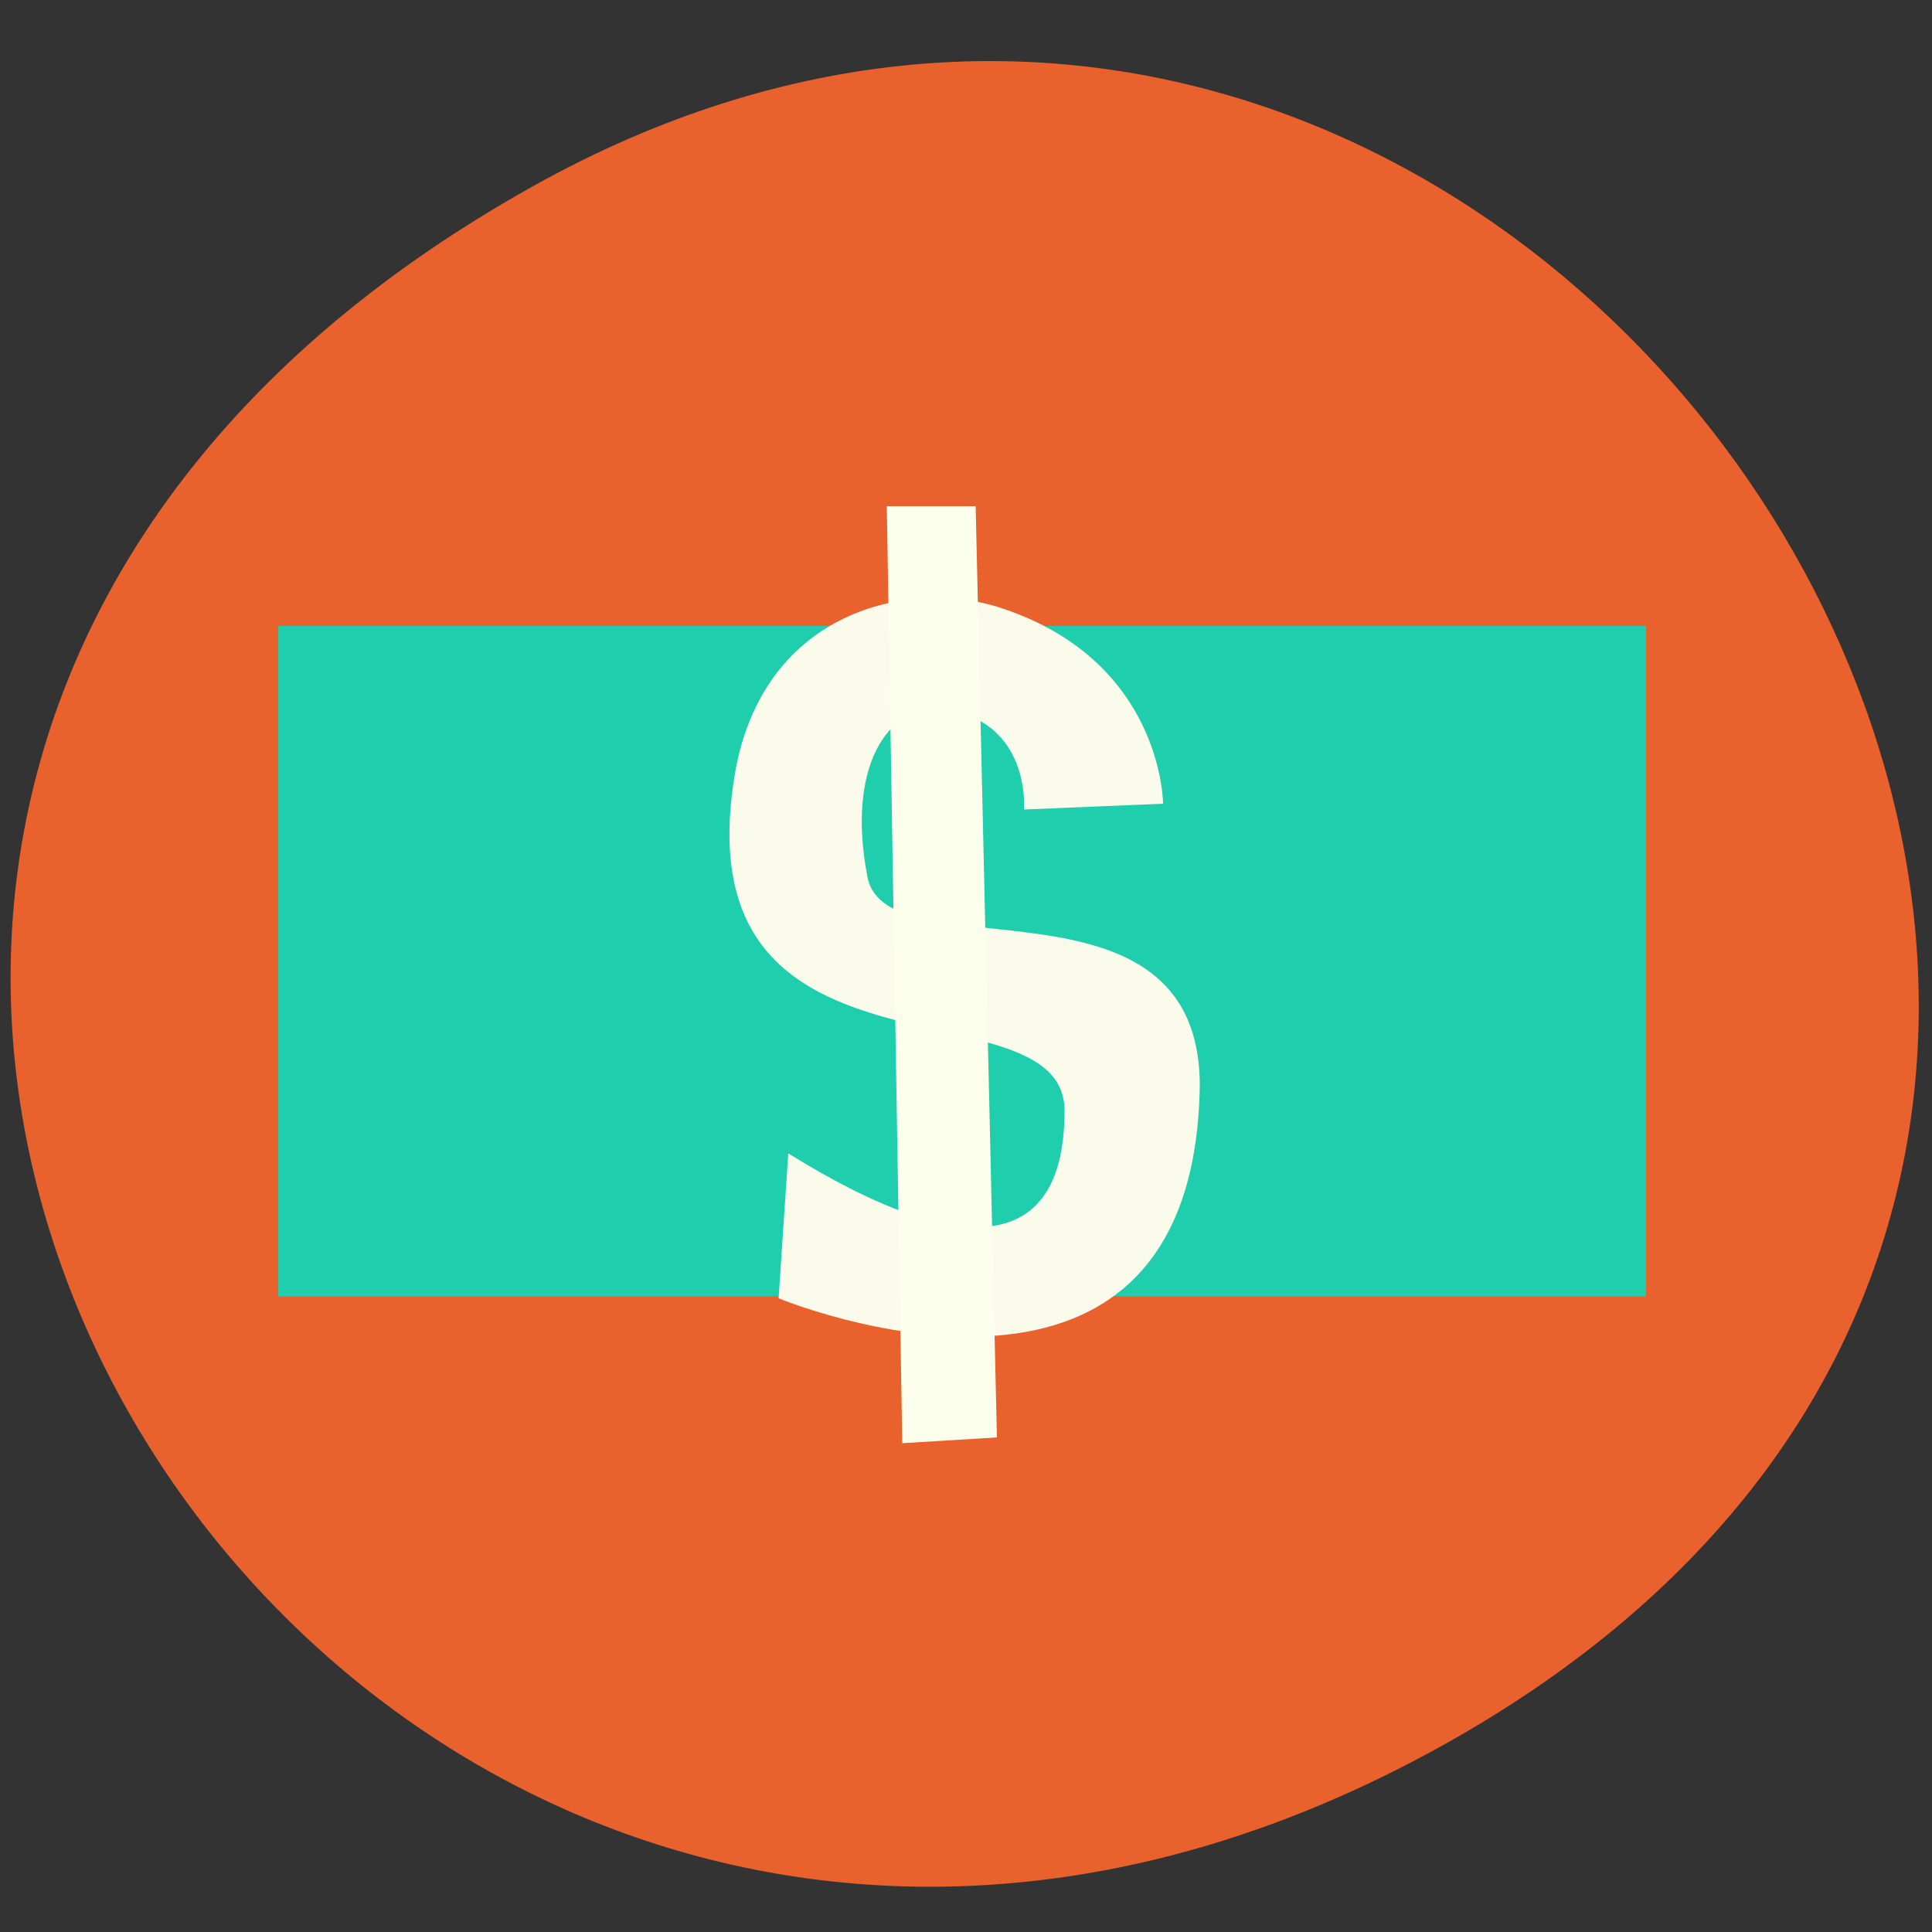<?xml version="1.0" encoding="utf-8"?>
<!-- Generator: Adobe Illustrator 19.2.1, SVG Export Plug-In . SVG Version: 6.00 Build 0)  -->
<svg version="1.1" id="Layer_1" xmlns="http://www.w3.org/2000/svg" xmlns:xlink="http://www.w3.org/1999/xlink" x="0px" y="0px"
	 width="100px" height="100px" viewBox="0 0 100 100" style="enable-background:new 0 0 100 100;" xml:space="preserve">
<rect x="0" y="0" width="100" height="100" fill="#333333" stroke="none"/>
<style type="text/css">
	.st0{fill:#E9612C;}
	.st1{fill:#1FCEAC;}
	.st2{fill:#FAFBEB;}
	.st3{fill:#FBFFEB;}
</style>
<path class="st0" d="M28.2,9.3c-60.6,33.1-10.8,112.3,46,81.3S80.9-19.3,28.2,9.3"/>
<g>
	<polygon class="st1" points="14.4,32.4 14.4,67.1 85.2,67.1 85.2,32.4 	"/>
	<g>
		<g>
			<g>
				<path class="st2" d="M60.2,41.6c0,0,0-7.5-8.6-10.2C47,30,39.7,31.6,38.1,39.7c-3.2,17.5,17,10.8,17,17.8s-4.8,8.1-14.3,2.2
					l-0.5,7.5c0,0,21.5,8.9,21.8-11c0-11.6-16.2-5.7-17.2-10.8c-1.3-6.7,1.9-10,5.4-8.3c3,1.3,2.7,4.8,2.7,4.8L60.2,41.6z"/>
			</g>
			<g>
				<polygon class="st3" points="45.9,26.2 46.7,74.7 51.6,74.4 50.5,26.2 				"/>
			</g>
		</g>
	</g>
</g>
</svg>
